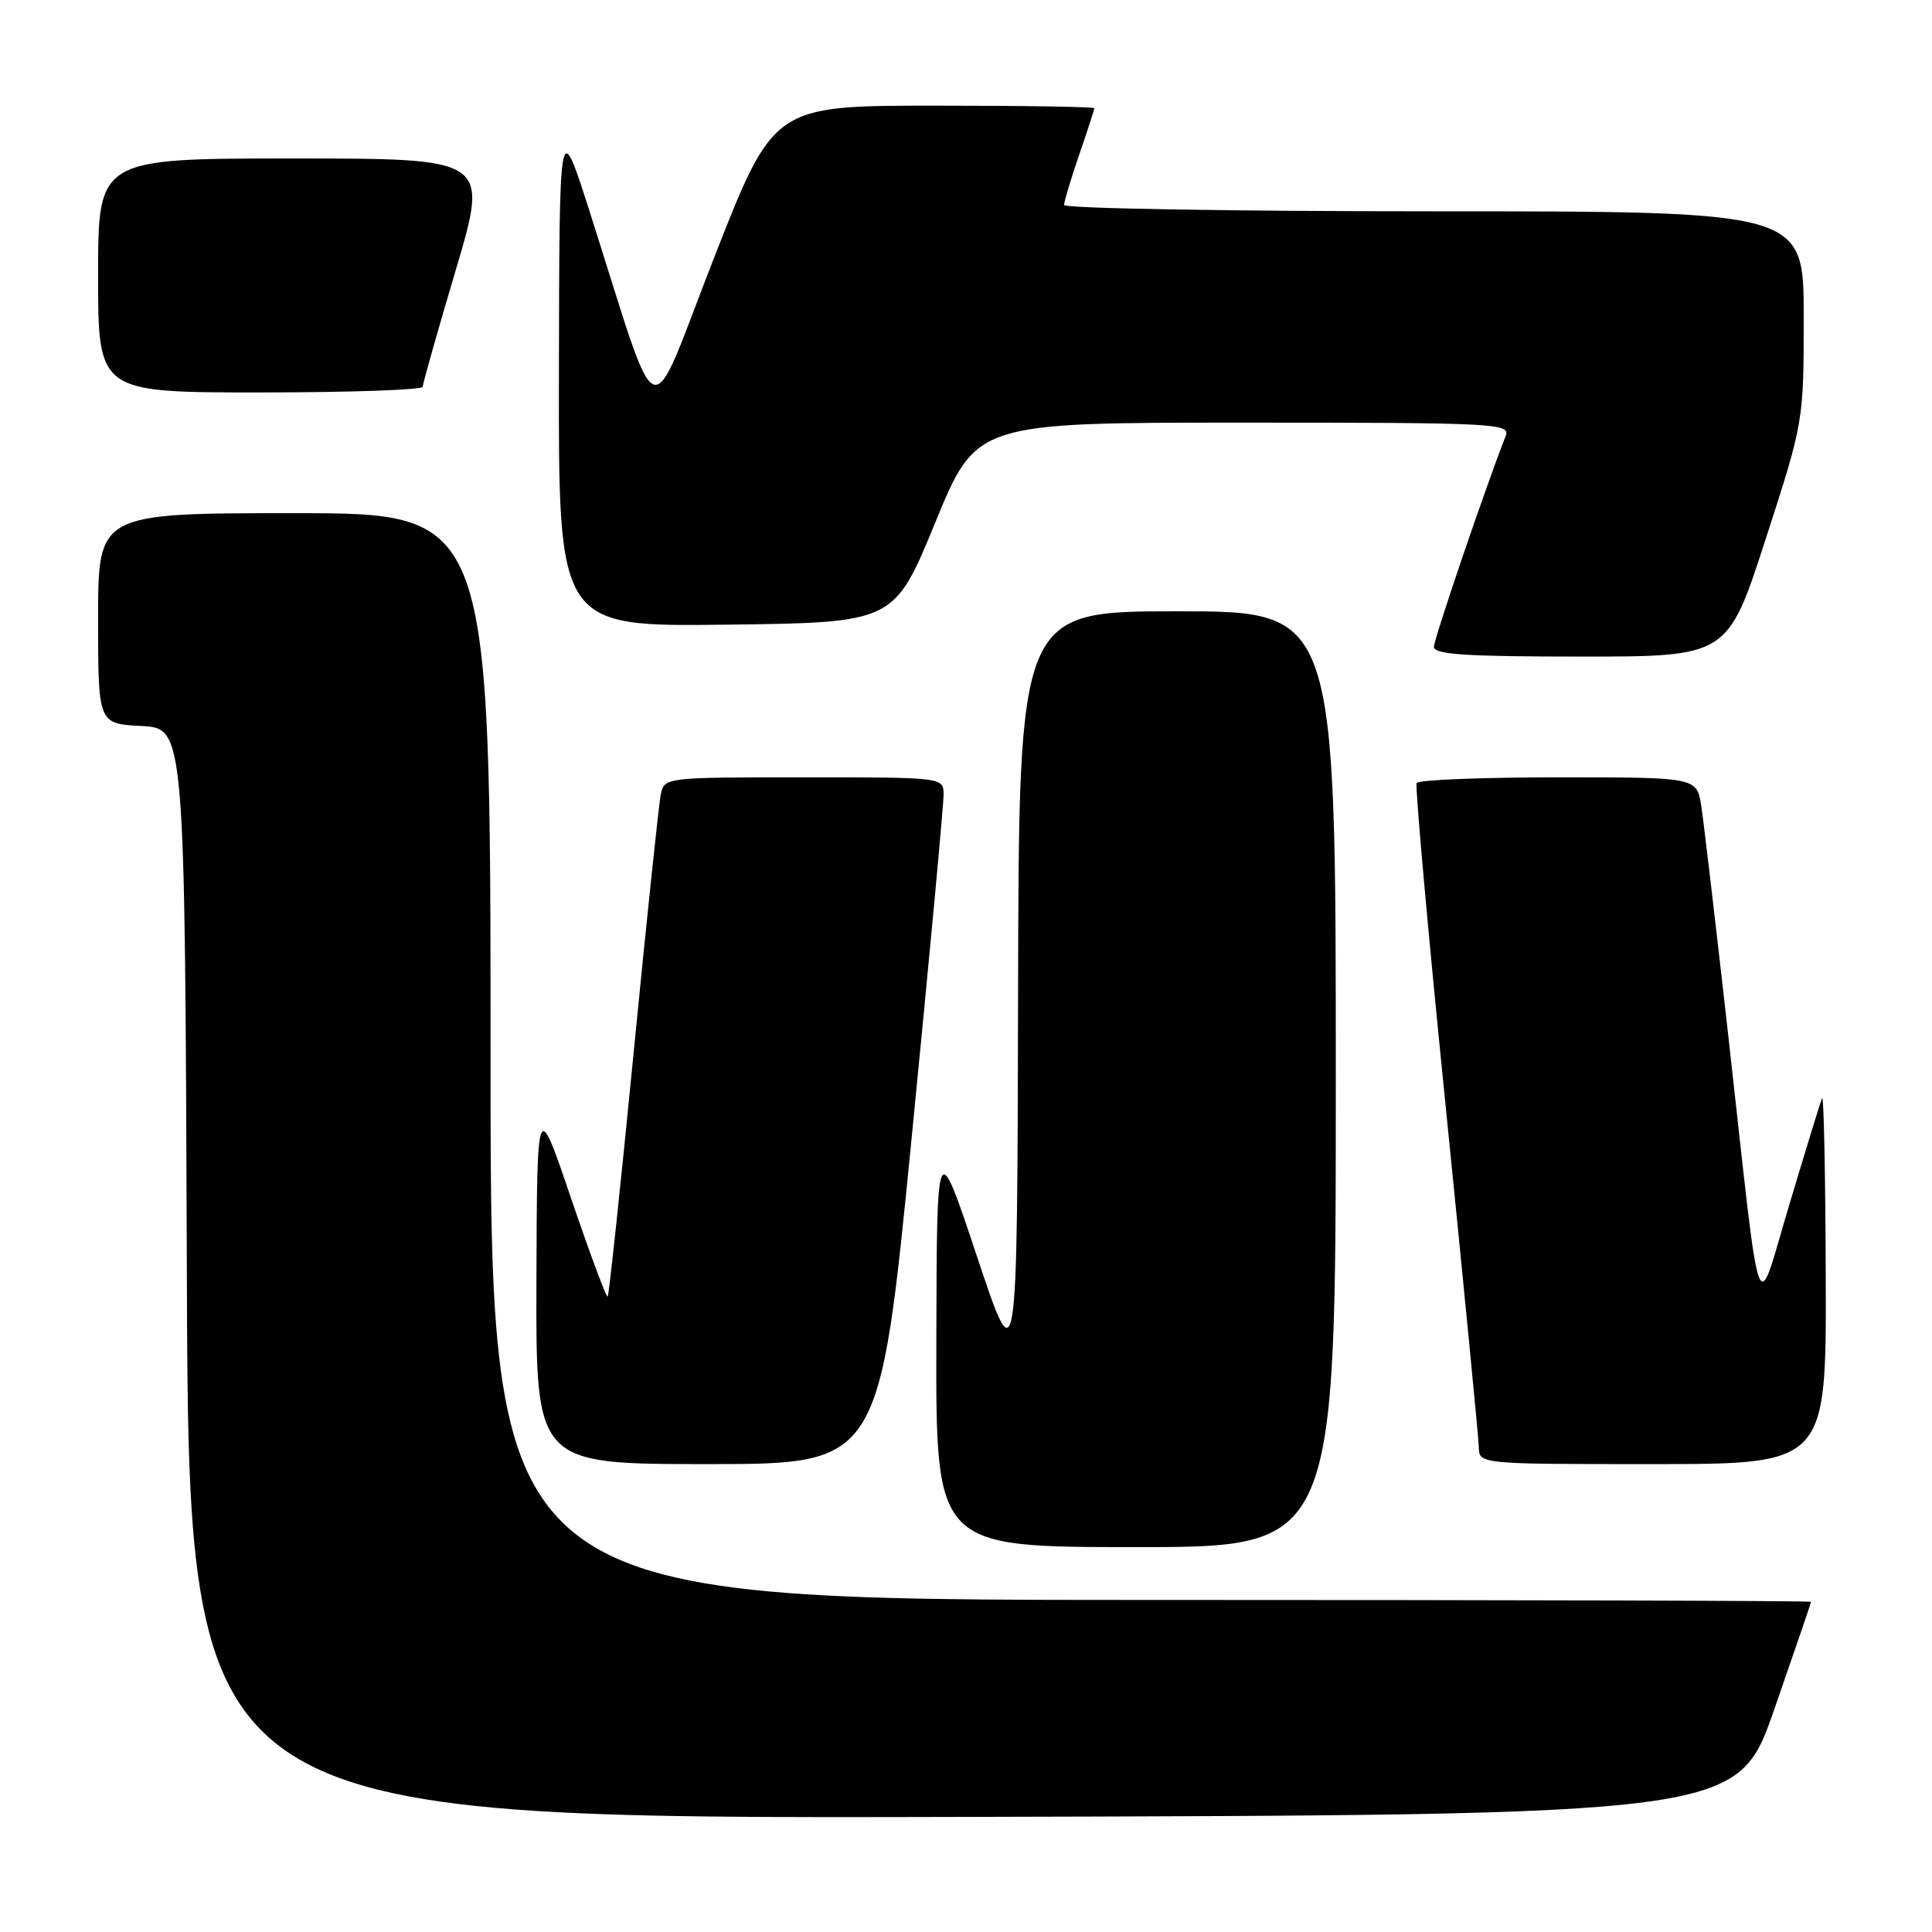 <?xml version="1.0" encoding="UTF-8" standalone="no"?>
<!DOCTYPE svg PUBLIC "-//W3C//DTD SVG 1.1//EN" "http://www.w3.org/Graphics/SVG/1.1/DTD/svg11.dtd" >
<svg xmlns="http://www.w3.org/2000/svg" xmlns:xlink="http://www.w3.org/1999/xlink" version="1.1" viewBox="0 0 256 256">
 <g >
 <path fill="currentColor"
d=" M 235.10 226.50 C 237.77 218.80 239.97 212.39 239.98 212.25 C 239.99 212.11 200.62 212.00 152.50 212.00 C 65.00 212.00 65.00 212.00 65.00 140.00 C 65.00 68.00 65.00 68.00 39.00 68.00 C 13.00 68.00 13.00 68.00 13.00 81.95 C 13.00 95.90 13.00 95.90 18.75 96.20 C 24.50 96.50 24.50 96.50 24.76 168.75 C 25.01 241.01 25.01 241.01 127.62 240.75 C 230.23 240.50 230.23 240.50 235.10 226.50 Z  M 177.00 143.00 C 177.00 81.00 177.00 81.00 156.00 81.00 C 135.00 81.00 135.00 81.00 134.90 131.75 C 134.79 182.50 134.79 182.50 129.46 166.50 C 124.13 150.50 124.13 150.50 124.07 177.75 C 124.00 205.00 124.00 205.00 150.50 205.00 C 177.00 205.00 177.00 205.00 177.00 143.00 Z  M 120.80 150.75 C 123.15 126.96 125.05 106.49 125.03 105.25 C 125.00 103.00 125.00 103.00 106.52 103.00 C 88.16 103.00 88.03 103.01 87.56 105.25 C 87.30 106.49 85.68 121.90 83.96 139.50 C 82.24 157.10 80.69 171.64 80.52 171.81 C 80.35 171.98 78.17 166.13 75.68 158.81 C 71.16 145.50 71.16 145.50 71.08 169.75 C 71.00 194.00 71.00 194.00 93.77 194.00 C 116.54 194.00 116.54 194.00 120.80 150.75 Z  M 241.92 169.25 C 241.88 155.64 241.66 144.95 241.43 145.50 C 241.21 146.05 239.27 152.35 237.13 159.50 C 232.55 174.77 233.50 177.41 228.98 137.00 C 227.34 122.42 225.74 108.81 225.42 106.75 C 224.82 103.00 224.82 103.00 206.47 103.00 C 196.38 103.00 187.93 103.34 187.71 103.75 C 187.49 104.16 189.23 123.62 191.60 147.00 C 193.96 170.38 195.92 190.51 195.95 191.75 C 196.00 194.00 196.00 194.00 219.00 194.00 C 242.00 194.00 242.00 194.00 241.92 169.25 Z  M 233.96 71.43 C 239.00 55.86 239.00 55.86 239.00 41.93 C 239.00 28.00 239.00 28.00 190.00 28.00 C 163.05 28.00 141.00 27.62 141.00 27.16 C 141.00 26.69 141.90 23.70 143.00 20.50 C 144.10 17.30 145.00 14.53 145.00 14.34 C 145.00 14.15 135.44 14.00 123.75 14.00 C 102.50 14.01 102.50 14.01 94.58 34.25 C 85.63 57.15 87.69 57.93 78.12 28.00 C 74.12 15.50 74.12 15.50 74.06 49.27 C 74.00 83.04 74.00 83.04 96.24 82.77 C 118.47 82.50 118.47 82.50 123.92 69.25 C 129.36 56.00 129.36 56.00 164.79 56.00 C 198.12 56.00 200.17 56.10 199.52 57.75 C 196.94 64.29 190.00 84.66 190.00 85.71 C 190.00 86.72 194.25 87.00 209.46 87.00 C 228.92 87.00 228.92 87.00 233.96 71.43 Z  M 56.01 51.25 C 56.02 50.84 57.99 43.86 60.40 35.75 C 64.77 21.00 64.77 21.00 38.89 21.00 C 13.00 21.00 13.00 21.00 13.00 36.50 C 13.00 52.00 13.00 52.00 34.50 52.00 C 46.33 52.00 56.01 51.66 56.01 51.25 Z "/>
</g>
</svg>